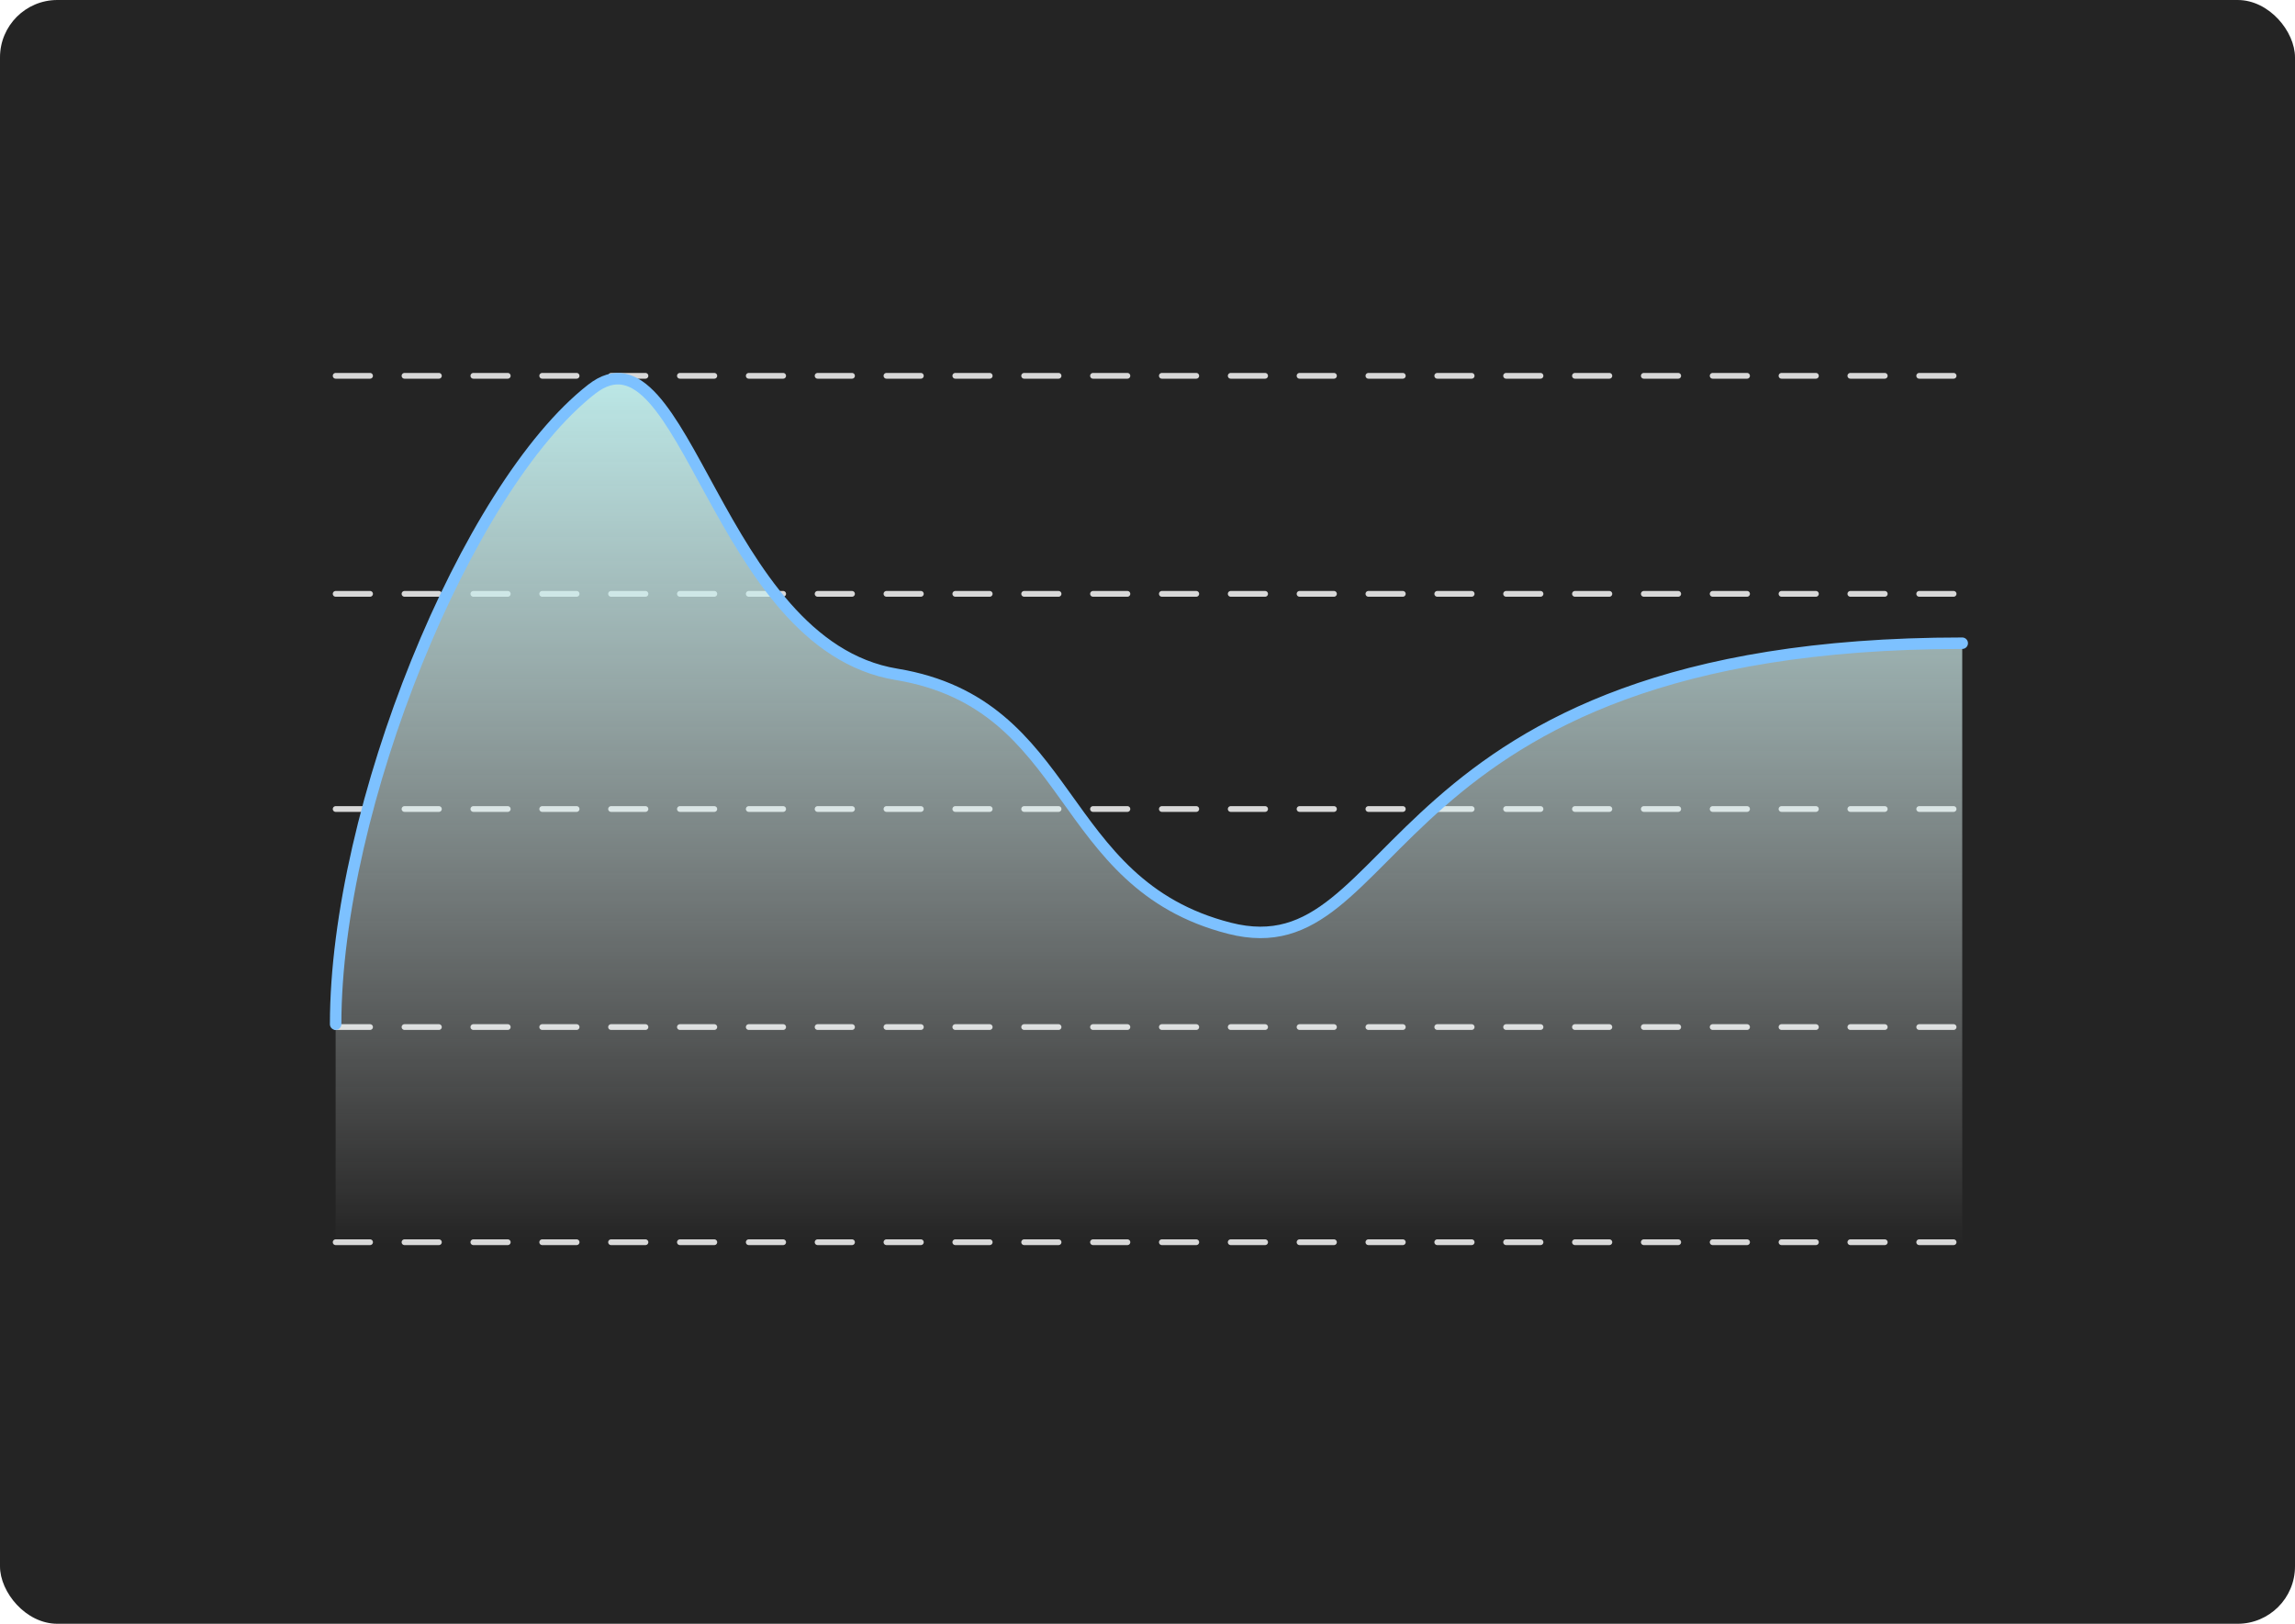 <svg width="800" height="566" viewBox="0 0 800 566" fill="none" xmlns="http://www.w3.org/2000/svg">
<rect width="800" height="566" rx="20" fill="#242424"/>
<path d="M117 131H683" stroke="#D8D8D8" stroke-width="2" stroke-linecap="round" stroke-dasharray="12 12"/>
<path d="M117 207H683" stroke="#D8D8D8" stroke-width="2" stroke-linecap="round" stroke-dasharray="12 12"/>
<path d="M117 282H683" stroke="#D8D8D8" stroke-width="2" stroke-linecap="round" stroke-dasharray="12 12"/>
<path d="M117 358H683" stroke="#D8D8D8" stroke-width="2" stroke-linecap="round" stroke-dasharray="12 12"/>
<path d="M117 433H683" stroke="#D8D8D8" stroke-width="2" stroke-linecap="round" stroke-dasharray="12 12"/>
<path d="M206.228 135.68C162.554 169.8 117 281.777 117 357.181V434H684V224.281C478.634 224.281 489.492 339.273 428.59 323.72C367.689 308.168 375.242 245.488 312.452 235.12C249.662 224.752 238.803 110.231 206.228 135.68Z" fill="url(#paint0_linear_269_131)"/>
<path d="M117 357C117 281.656 162.554 169.77 206.228 135.677C238.803 110.248 249.662 224.677 312.452 235.037C375.242 245.397 367.689 308.026 428.59 323.566C489.492 339.106 478.634 224.206 684 224.206" stroke="#7DC1FF" stroke-width="4" stroke-linecap="round"/>
<defs>
<linearGradient id="paint0_linear_269_131" x1="400.5" y1="132" x2="400.5" y2="434" gradientUnits="userSpaceOnUse">
<stop stop-color="#BBE7E6"/>
<stop offset="1" stop-color="white" stop-opacity="0"/>
</linearGradient>
</defs>
</svg>
